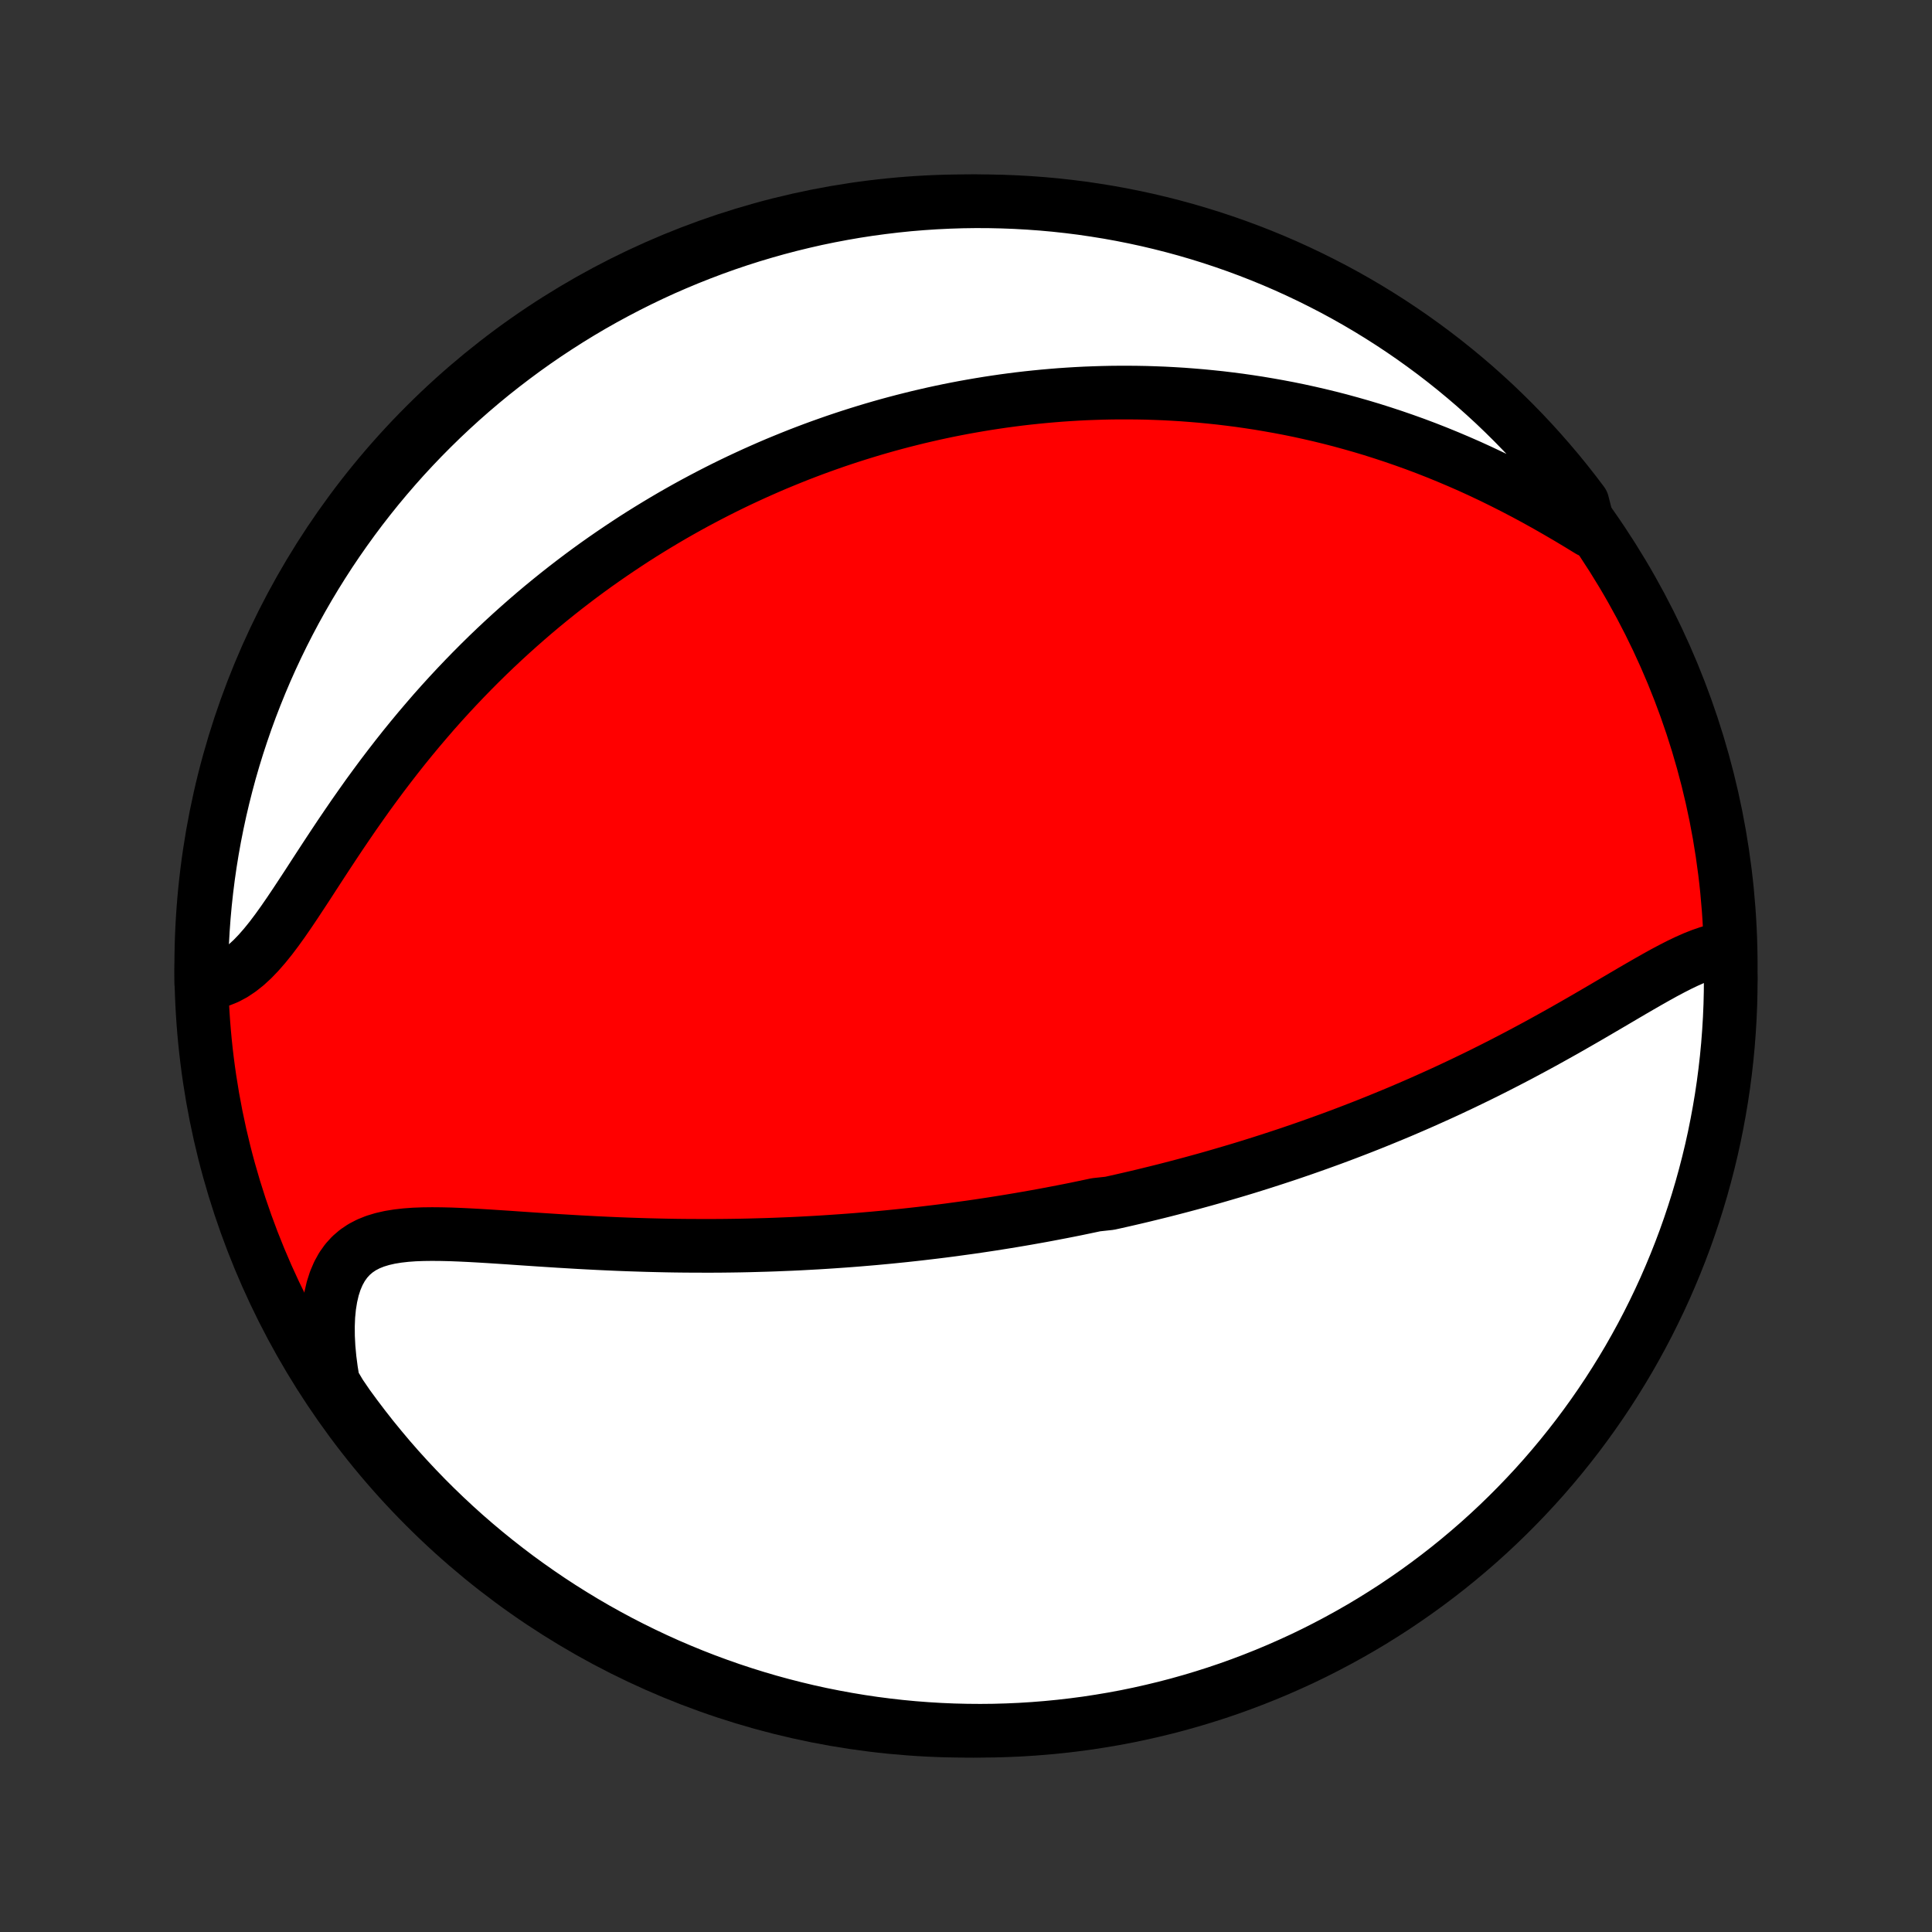 <?xml version="1.0" encoding="utf-8" standalone="no"?>
<!DOCTYPE svg PUBLIC "-//W3C//DTD SVG 1.1//EN"
  "http://www.w3.org/Graphics/SVG/1.1/DTD/svg11.dtd">
<!-- Created with matplotlib (http://matplotlib.org/) -->
<svg height="72pt" version="1.1" viewBox="0 0 72 72" width="72pt" xmlns="http://www.w3.org/2000/svg" xmlns:xlink="http://www.w3.org/1999/xlink">
 <rect x="0" y="0" width="72" height="72" fill="#333333" stroke="none"/>
 <defs>
  <style type="text/css">
*{stroke-linecap:butt;stroke-linejoin:round;}
  </style>
 </defs>
 <g id="figure_1">
  <g id="patch_1">
   <path d="
M0 72
L72 72
L72 0
L0 0
z
" style="fill:none;"/>
  </g>
  <g id="axes_1">
   <g id="PatchCollection_1">
    <defs>
     <path d="
M36 -7.5
C43.558 -7.5 50.808 -10.503 56.153 -15.848
C61.497 -21.192 64.5 -28.442 64.5 -36
C64.5 -43.558 61.497 -50.808 56.153 -56.153
C50.808 -61.497 43.558 -64.5 36 -64.5
C28.442 -64.5 21.192 -61.497 15.848 -56.153
C10.503 -50.808 7.5 -43.558 7.5 -36
C7.5 -28.442 10.503 -21.192 15.848 -15.848
C21.192 -10.503 28.442 -7.5 36 -7.5
z
" id="C0_0_a811fe30f3"/>
     <path d="
M64.454 -36.648
L64.199 -36.621
L63.938 -36.569
L63.673 -36.496
L63.405 -36.404
L63.132 -36.296
L62.855 -36.173
L62.575 -36.039
L62.292 -35.894
L62.006 -35.742
L61.717 -35.582
L61.426 -35.417
L61.132 -35.248
L60.836 -35.076
L60.538 -34.901
L60.239 -34.725
L59.938 -34.548
L59.636 -34.371
L59.333 -34.194
L59.03 -34.018
L58.725 -33.843
L58.421 -33.669
L58.116 -33.497
L57.811 -33.327
L57.506 -33.158
L57.201 -32.992
L56.897 -32.829
L56.593 -32.667
L56.29 -32.509
L55.988 -32.353
L55.686 -32.199
L55.385 -32.048
L55.086 -31.9
L54.787 -31.755
L54.49 -31.612
L54.193 -31.472
L53.898 -31.334
L53.605 -31.2
L53.312 -31.068
L53.021 -30.938
L52.732 -30.811
L52.444 -30.687
L52.157 -30.564
L51.871 -30.445
L51.587 -30.328
L51.305 -30.213
L51.024 -30.1
L50.745 -29.99
L50.466 -29.882
L50.19 -29.776
L49.914 -29.672
L49.64 -29.57
L49.367 -29.471
L49.096 -29.373
L48.825 -29.277
L48.557 -29.183
L48.289 -29.091
L48.022 -29
L47.757 -28.912
L47.492 -28.825
L47.229 -28.74
L46.967 -28.656
L46.705 -28.574
L46.445 -28.493
L46.185 -28.414
L45.926 -28.337
L45.668 -28.261
L45.411 -28.186
L45.154 -28.112
L44.898 -28.04
L44.643 -27.97
L44.388 -27.9
L44.134 -27.832
L43.88 -27.765
L43.626 -27.699
L43.373 -27.634
L43.12 -27.571
L42.867 -27.509
L42.614 -27.447
L42.362 -27.387
L42.109 -27.328
L41.856 -27.27
L41.604 -27.213
L41.351 -27.157
L40.845 -27.102
L40.591 -27.048
L40.337 -26.995
L40.083 -26.942
L39.828 -26.891
L39.573 -26.841
L39.317 -26.792
L39.06 -26.743
L38.803 -26.695
L38.545 -26.649
L38.286 -26.603
L38.026 -26.558
L37.765 -26.514
L37.504 -26.471
L37.241 -26.429
L36.977 -26.387
L36.712 -26.347
L36.445 -26.307
L36.177 -26.268
L35.908 -26.231
L35.637 -26.194
L35.365 -26.157
L35.092 -26.122
L34.816 -26.088
L34.539 -26.055
L34.26 -26.022
L33.98 -25.991
L33.697 -25.96
L33.413 -25.931
L33.126 -25.902
L32.838 -25.875
L32.547 -25.848
L32.254 -25.823
L31.959 -25.798
L31.662 -25.775
L31.362 -25.753
L31.06 -25.732
L30.756 -25.712
L30.449 -25.693
L30.14 -25.676
L29.828 -25.659
L29.513 -25.644
L29.196 -25.631
L28.876 -25.618
L28.553 -25.607
L28.228 -25.598
L27.9 -25.589
L27.57 -25.582
L27.236 -25.577
L26.9 -25.573
L26.561 -25.571
L26.22 -25.571
L25.876 -25.572
L25.529 -25.574
L25.179 -25.578
L24.828 -25.584
L24.473 -25.592
L24.117 -25.601
L23.758 -25.612
L23.397 -25.624
L23.034 -25.638
L22.669 -25.654
L22.302 -25.671
L21.934 -25.69
L21.564 -25.71
L21.194 -25.732
L20.822 -25.754
L20.451 -25.778
L20.078 -25.802
L19.706 -25.827
L19.335 -25.852
L18.965 -25.878
L18.596 -25.902
L18.229 -25.926
L17.864 -25.948
L17.502 -25.968
L17.145 -25.985
L16.792 -25.999
L16.444 -26.007
L16.102 -26.01
L15.768 -26.006
L15.442 -25.994
L15.126 -25.971
L14.819 -25.936
L14.525 -25.888
L14.245 -25.824
L13.978 -25.743
L13.727 -25.642
L13.493 -25.52
L13.278 -25.375
L13.081 -25.206
L12.904 -25.011
L12.747 -24.791
L12.611 -24.545
L12.495 -24.274
L12.4 -23.978
L12.326 -23.659
L12.271 -23.319
L12.236 -22.959
L12.221 -22.581
L12.224 -22.188
L12.245 -21.78
L12.284 -21.361
L12.34 -20.931
L12.412 -20.492
L12.675 -20.047
L12.964 -19.624
L13.261 -19.219
L13.564 -18.82
L13.874 -18.425
L14.191 -18.037
L14.514 -17.653
L14.844 -17.275
L15.181 -16.903
L15.524 -16.537
L15.873 -16.176
L16.228 -15.822
L16.589 -15.474
L16.956 -15.132
L17.329 -14.796
L17.708 -14.467
L18.092 -14.145
L18.482 -13.829
L18.877 -13.52
L19.277 -13.217
L19.683 -12.922
L20.093 -12.634
L20.508 -12.352
L20.928 -12.078
L21.352 -11.812
L21.781 -11.552
L22.214 -11.3
L22.652 -11.056
L23.093 -10.819
L23.539 -10.59
L23.988 -10.369
L24.441 -10.155
L24.897 -9.949
L25.357 -9.752
L25.82 -9.562
L26.286 -9.38
L26.755 -9.207
L27.227 -9.041
L27.702 -8.884
L28.179 -8.735
L28.658 -8.594
L29.14 -8.462
L29.624 -8.338
L30.11 -8.222
L30.597 -8.115
L31.086 -8.017
L31.577 -7.927
L32.069 -7.845
L32.562 -7.772
L33.057 -7.708
L33.552 -7.652
L34.048 -7.605
L34.544 -7.567
L35.041 -7.537
L35.538 -7.516
L36.036 -7.504
L36.533 -7.5
L37.031 -7.505
L37.527 -7.519
L38.024 -7.541
L38.52 -7.572
L39.015 -7.612
L39.509 -7.66
L40.002 -7.717
L40.494 -7.782
L40.984 -7.857
L41.473 -7.939
L41.961 -8.03
L42.446 -8.13
L42.93 -8.239
L43.411 -8.355
L43.89 -8.48
L44.367 -8.614
L44.841 -8.756
L45.313 -8.906
L45.781 -9.064
L46.247 -9.231
L46.709 -9.406
L47.169 -9.589
L47.625 -9.78
L48.077 -9.979
L48.526 -10.185
L48.971 -10.4
L49.412 -10.623
L49.848 -10.853
L50.281 -11.091
L50.709 -11.336
L51.133 -11.589
L51.552 -11.85
L51.967 -12.117
L52.376 -12.393
L52.781 -12.675
L53.18 -12.964
L53.575 -13.261
L53.964 -13.564
L54.347 -13.874
L54.725 -14.191
L55.097 -14.514
L55.463 -14.844
L55.824 -15.181
L56.178 -15.524
L56.526 -15.873
L56.868 -16.228
L57.204 -16.589
L57.533 -16.956
L57.855 -17.329
L58.171 -17.708
L58.48 -18.092
L58.783 -18.482
L59.078 -18.877
L59.366 -19.277
L59.648 -19.683
L59.922 -20.093
L60.188 -20.508
L60.448 -20.928
L60.7 -21.352
L60.944 -21.781
L61.181 -22.214
L61.41 -22.652
L61.631 -23.093
L61.845 -23.539
L62.051 -23.988
L62.248 -24.441
L62.438 -24.897
L62.62 -25.357
L62.794 -25.82
L62.959 -26.286
L63.116 -26.755
L63.265 -27.227
L63.406 -27.702
L63.538 -28.179
L63.662 -28.658
L63.778 -29.14
L63.885 -29.624
L63.983 -30.11
L64.073 -30.597
L64.155 -31.086
L64.228 -31.577
L64.292 -32.069
L64.348 -32.562
L64.395 -33.057
L64.433 -33.552
L64.463 -34.048
L64.484 -34.544
L64.496 -35.041
L64.5 -35.538
z
" id="C0_1_dbc195b5af"/>
     <path d="
M59.239 -52.222
L58.845 -52.463
L58.447 -52.702
L58.046 -52.936
L57.642 -53.167
L57.236 -53.393
L56.828 -53.613
L56.418 -53.827
L56.007 -54.035
L55.596 -54.237
L55.184 -54.432
L54.773 -54.62
L54.362 -54.8
L53.951 -54.974
L53.542 -55.141
L53.134 -55.301
L52.727 -55.454
L52.322 -55.599
L51.919 -55.738
L51.518 -55.87
L51.12 -55.996
L50.723 -56.115
L50.329 -56.227
L49.938 -56.334
L49.549 -56.434
L49.163 -56.528
L48.78 -56.616
L48.4 -56.699
L48.022 -56.776
L47.648 -56.847
L47.276 -56.913
L46.908 -56.975
L46.542 -57.031
L46.18 -57.083
L45.82 -57.129
L45.464 -57.172
L45.11 -57.209
L44.759 -57.243
L44.411 -57.272
L44.066 -57.298
L43.724 -57.319
L43.385 -57.337
L43.048 -57.35
L42.714 -57.361
L42.383 -57.367
L42.054 -57.37
L41.727 -57.37
L41.404 -57.367
L41.082 -57.36
L40.763 -57.35
L40.446 -57.338
L40.132 -57.322
L39.819 -57.303
L39.509 -57.282
L39.201 -57.257
L38.895 -57.23
L38.59 -57.2
L38.288 -57.168
L37.987 -57.133
L37.688 -57.095
L37.391 -57.055
L37.095 -57.012
L36.801 -56.967
L36.508 -56.919
L36.217 -56.869
L35.927 -56.817
L35.638 -56.762
L35.351 -56.705
L35.064 -56.645
L34.779 -56.583
L34.495 -56.518
L34.212 -56.452
L33.929 -56.382
L33.648 -56.311
L33.367 -56.237
L33.087 -56.161
L32.808 -56.082
L32.529 -56.001
L32.251 -55.917
L31.973 -55.831
L31.696 -55.743
L31.419 -55.652
L31.143 -55.559
L30.866 -55.462
L30.59 -55.364
L30.315 -55.263
L30.039 -55.159
L29.764 -55.053
L29.488 -54.943
L29.213 -54.831
L28.937 -54.717
L28.661 -54.599
L28.386 -54.478
L28.11 -54.355
L27.834 -54.228
L27.557 -54.099
L27.28 -53.966
L27.003 -53.83
L26.726 -53.691
L26.448 -53.548
L26.17 -53.402
L25.891 -53.253
L25.612 -53.1
L25.332 -52.943
L25.052 -52.783
L24.771 -52.618
L24.49 -52.45
L24.208 -52.278
L23.925 -52.102
L23.642 -51.922
L23.359 -51.737
L23.075 -51.548
L22.79 -51.355
L22.504 -51.157
L22.218 -50.955
L21.932 -50.748
L21.645 -50.536
L21.358 -50.319
L21.07 -50.097
L20.782 -49.87
L20.493 -49.637
L20.204 -49.4
L19.915 -49.157
L19.626 -48.908
L19.337 -48.654
L19.047 -48.394
L18.758 -48.129
L18.469 -47.858
L18.18 -47.581
L17.892 -47.298
L17.604 -47.009
L17.317 -46.714
L17.03 -46.413
L16.745 -46.107
L16.46 -45.794
L16.177 -45.476
L15.896 -45.151
L15.616 -44.822
L15.337 -44.486
L15.06 -44.145
L14.786 -43.799
L14.514 -43.448
L14.244 -43.093
L13.977 -42.733
L13.712 -42.37
L13.451 -42.002
L13.192 -41.633
L12.937 -41.261
L12.684 -40.888
L12.435 -40.514
L12.189 -40.141
L11.946 -39.769
L11.706 -39.4
L11.47 -39.035
L11.235 -38.677
L11.003 -38.325
L10.773 -37.983
L10.545 -37.653
L10.318 -37.337
L10.091 -37.036
L9.863 -36.754
L9.635 -36.493
L9.406 -36.255
L9.174 -36.042
L8.939 -35.856
L8.702 -35.698
L8.461 -35.569
L8.218 -35.471
L7.971 -35.402
L7.5 -35.362
L7.502 -35.854
L7.513 -36.352
L7.532 -36.849
L7.56 -37.346
L7.596 -37.843
L7.641 -38.339
L7.695 -38.834
L7.757 -39.329
L7.828 -39.822
L7.908 -40.315
L7.996 -40.806
L8.093 -41.295
L8.198 -41.783
L8.312 -42.269
L8.434 -42.753
L8.564 -43.236
L8.703 -43.716
L8.85 -44.193
L9.006 -44.668
L9.169 -45.141
L9.341 -45.611
L9.521 -46.077
L9.709 -46.541
L9.905 -47.002
L10.109 -47.459
L10.321 -47.913
L10.54 -48.362
L10.768 -48.809
L11.003 -49.251
L11.246 -49.69
L11.496 -50.124
L11.754 -50.554
L12.019 -50.979
L12.291 -51.4
L12.571 -51.816
L12.858 -52.227
L13.152 -52.634
L13.452 -53.035
L13.76 -53.431
L14.074 -53.822
L14.396 -54.208
L14.723 -54.587
L15.057 -54.962
L15.398 -55.33
L15.745 -55.693
L16.098 -56.049
L16.457 -56.4
L16.822 -56.744
L17.193 -57.082
L17.569 -57.413
L17.951 -57.738
L18.339 -58.057
L18.732 -58.368
L19.131 -58.673
L19.534 -58.971
L19.942 -59.262
L20.356 -59.546
L20.774 -59.822
L21.197 -60.092
L21.624 -60.354
L22.056 -60.609
L22.492 -60.856
L22.932 -61.095
L23.376 -61.327
L23.823 -61.551
L24.275 -61.768
L24.73 -61.977
L25.189 -62.177
L25.651 -62.37
L26.116 -62.554
L26.584 -62.731
L27.055 -62.9
L27.528 -63.06
L28.004 -63.212
L28.483 -63.355
L28.964 -63.491
L29.447 -63.618
L29.932 -63.736
L30.419 -63.847
L30.908 -63.948
L31.398 -64.041
L31.889 -64.126
L32.382 -64.202
L32.876 -64.269
L33.371 -64.328
L33.867 -64.379
L34.363 -64.42
L34.86 -64.453
L35.357 -64.477
L35.854 -64.493
L36.352 -64.5
L36.849 -64.498
L37.346 -64.487
L37.843 -64.468
L38.339 -64.44
L38.834 -64.404
L39.329 -64.359
L39.822 -64.305
L40.315 -64.243
L40.806 -64.171
L41.295 -64.092
L41.783 -64.004
L42.269 -63.907
L42.753 -63.802
L43.236 -63.688
L43.716 -63.566
L44.193 -63.436
L44.668 -63.297
L45.141 -63.15
L45.611 -62.994
L46.077 -62.831
L46.541 -62.659
L47.002 -62.479
L47.459 -62.291
L47.913 -62.095
L48.362 -61.891
L48.809 -61.679
L49.251 -61.459
L49.69 -61.232
L50.124 -60.997
L50.554 -60.754
L50.979 -60.504
L51.4 -60.246
L51.816 -59.981
L52.227 -59.709
L52.634 -59.429
L53.035 -59.142
L53.431 -58.849
L53.822 -58.548
L54.208 -58.24
L54.587 -57.926
L54.962 -57.605
L55.33 -57.277
L55.693 -56.943
L56.049 -56.602
L56.4 -56.255
L56.744 -55.902
L57.082 -55.543
L57.413 -55.178
L57.738 -54.807
L58.057 -54.431
L58.368 -54.049
L58.673 -53.661
L58.971 -53.268
z
" id="C0_2_3c88d8b994"/>
    </defs>
    <g clip-path="url(#p1bffca34e9)">
     <use style="fill:#ff0000;stroke:#000000;stroke-width:2.0;" x="0.0" xlink:href="#C0_0_a811fe30f3" y="72.0"/>
    </g>
    <g clip-path="url(#p1bffca34e9)">
     <use style="fill:#ffffff;stroke:#000000;stroke-width:2.0;" x="0.0" xlink:href="#C0_1_dbc195b5af" y="72.0"/>
    </g>
    <g clip-path="url(#p1bffca34e9)">
     <use style="fill:#ffffff;stroke:#000000;stroke-width:2.0;" x="0.0" xlink:href="#C0_2_3c88d8b994" y="72.0"/>
    </g>
   </g>
  </g>
 </g>
 <defs>
  <clipPath id="p1bffca34e9">
   <rect height="72.0" width="72.0" x="0.0" y="0.0"/>
  </clipPath>
 </defs>
</svg>
